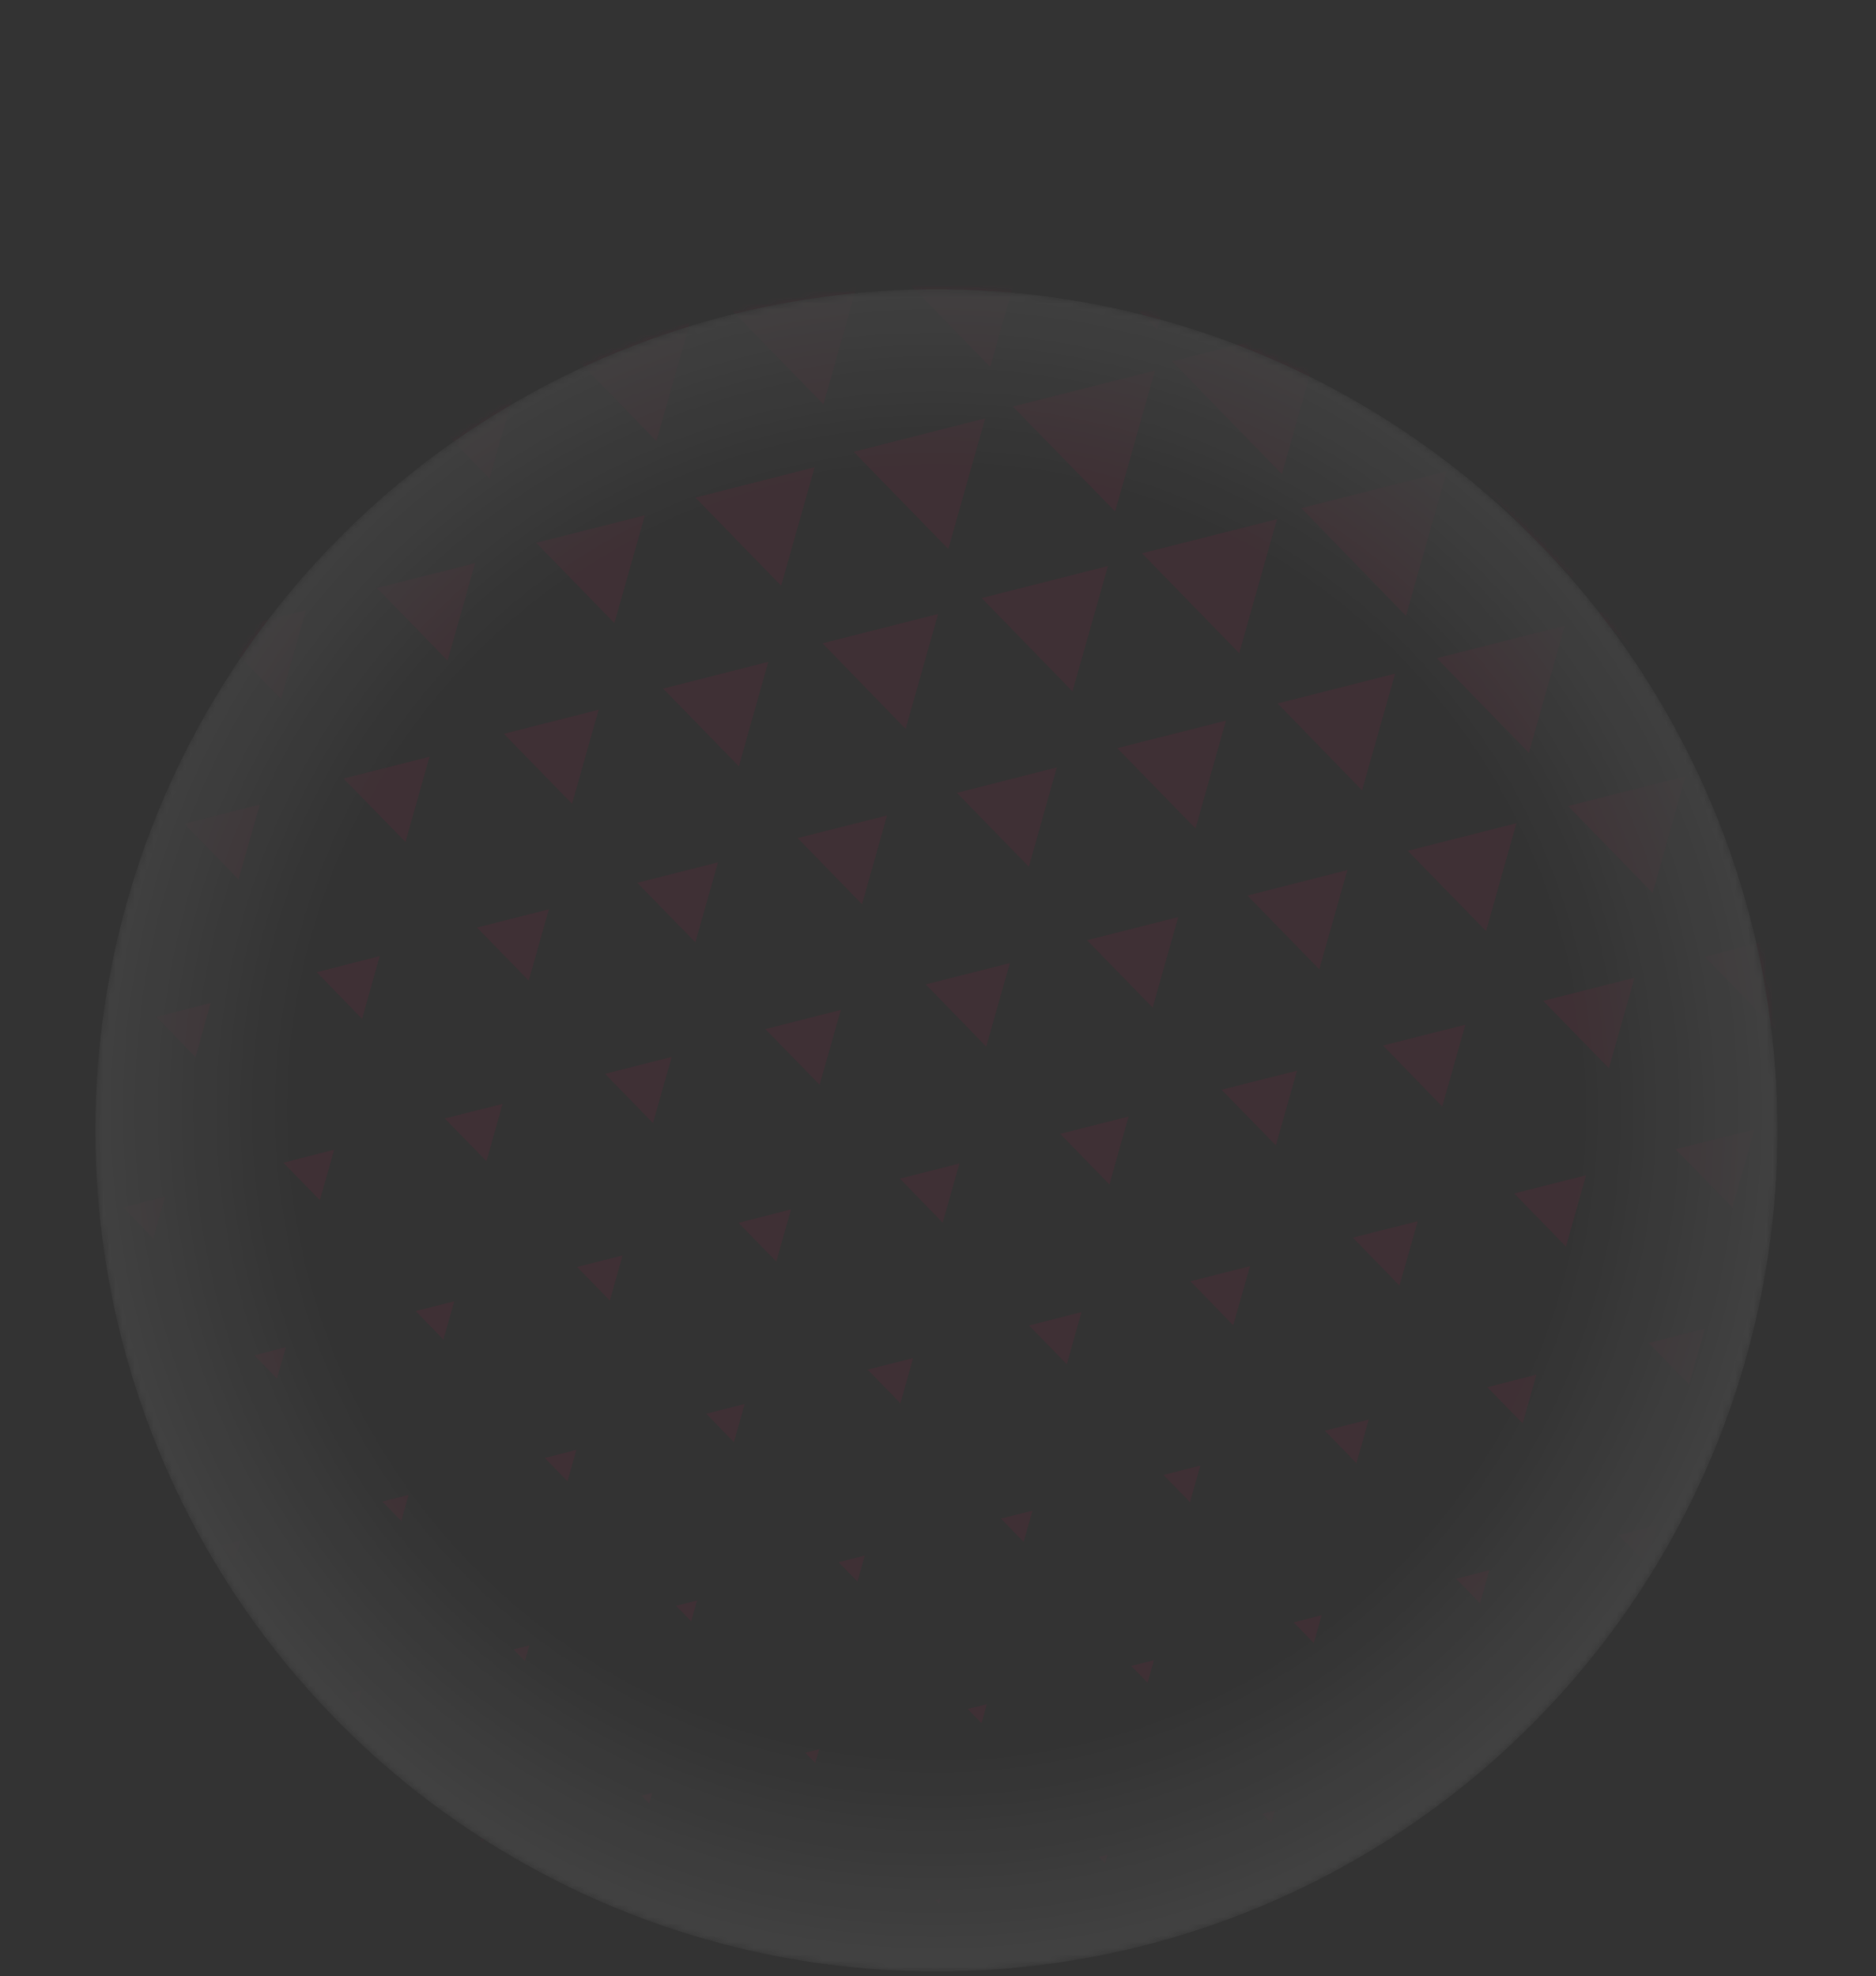 <svg width="300" height="316" viewBox="0 0 300 316" fill="none" xmlns="http://www.w3.org/2000/svg">
<rect x="0" y="0" width="300" height="316" fill="#333333" stroke="none"/>
<g opacity="0.07">
<mask id="mask0" style="mask-type:alpha" maskUnits="userSpaceOnUse" x="15" y="46" width="270" height="270">
<circle cx="149.747" cy="180.746" r="134.5" fill="#C4C4C4"/>
</mask>
<g mask="url(#mask0)">
<path d="M211.722 46.686L192.942 27.412L219.029 20.781L211.722 46.686Z" fill="#DF0345"/>
<path d="M185.025 52.675L167.467 34.638L191.865 28.451L185.025 52.675Z" fill="#DF0345"/>
<path d="M158.347 58.675L142.012 41.874L164.731 36.113L158.347 58.675Z" fill="#DF0345"/>
<path d="M131.681 64.656L116.539 49.101L137.58 43.765L131.681 64.656Z" fill="#DF0345"/>
<path d="M104.972 70.536L91.234 56.427L110.327 51.585L104.972 70.536Z" fill="#DF0345"/>
<path d="M78.286 76.506L65.779 63.664L83.163 59.255L78.286 76.506Z" fill="#DF0345"/>
<path d="M51.607 82.505L40.303 70.889L56.009 66.906L51.607 82.505Z" fill="#DF0345"/>
<path d="M24.96 88.625L14.668 78.044L28.965 74.418L24.96 88.625Z" fill="#DF0345"/>
<path d="M285.065 57.962L263.67 35.986L293.403 28.446L285.065 57.962Z" fill="#DF0345"/>
<path d="M258.387 63.962L238.195 43.211L266.25 36.097L258.387 63.962Z" fill="#DF0345"/>
<path d="M231.689 69.823L212.89 50.537L238.996 43.917L231.689 69.823Z" fill="#DF0345"/>
<path d="M204.992 75.811L187.435 57.774L211.833 51.587L204.992 75.811Z" fill="#DF0345"/>
<path d="M178.325 81.792L161.961 65L184.699 59.249L178.325 81.792Z" fill="#DF0345"/>
<path d="M151.646 87.792L136.505 72.237L157.545 66.901L151.646 87.792Z" fill="#DF0345"/>
<path d="M124.919 93.66L111.2 79.563L130.274 74.71L124.919 93.66Z" fill="#DF0345"/>
<path d="M98.252 99.642L85.745 86.8L103.129 82.391L98.252 99.642Z" fill="#DF0345"/>
<path d="M71.574 105.641L60.271 94.025L75.976 90.042L71.574 105.641Z" fill="#DF0345"/>
<path d="M44.927 111.761L34.635 101.18L48.932 97.555L44.927 111.761Z" fill="#DF0345"/>
<path d="M18.26 117.742L9.161 108.406L21.78 105.206L18.26 117.742Z" fill="#DF0345"/>
<path d="M304.85 80.379L284.658 59.628L312.713 52.514L304.85 80.379Z" fill="#DF0345"/>
<path d="M278.214 86.48L259.023 66.783L285.669 60.026L278.214 86.48Z" fill="#DF0345"/>
<path d="M251.516 92.469L233.548 74.009L258.516 67.678L251.516 92.469Z" fill="#DF0345"/>
<path d="M224.838 98.468L208.093 81.246L231.382 75.34L224.838 98.468Z" fill="#DF0345"/>
<path d="M198.17 104.449L182.618 88.471L204.217 83.01L198.17 104.449Z" fill="#DF0345"/>
<path d="M171.504 110.557L156.983 95.626L177.184 90.503L171.504 110.557Z" fill="#DF0345"/>
<path d="M144.826 116.557L131.527 102.863L150.021 98.173L144.826 116.557Z" fill="#DF0345"/>
<path d="M118.158 122.538L106.042 110.107L122.868 105.824L118.158 122.538Z" fill="#DF0345"/>
<path d="M91.481 128.538L80.568 117.333L95.735 113.487L91.481 128.538Z" fill="#DF0345"/>
<path d="M64.844 134.638L54.932 124.487L68.69 120.999L64.844 134.638Z" fill="#DF0345"/>
<path d="M38.147 140.628L29.477 131.725L41.538 128.651L38.147 140.628Z" fill="#DF0345"/>
<path d="M11.499 146.747L3.823 138.869L14.494 136.163L11.499 146.747Z" fill="#DF0345"/>
<path d="M297.796 108.166L281.051 90.944L304.31 85.045L297.796 108.166Z" fill="#DF0345"/>
<path d="M271.159 114.267L255.397 98.087L277.277 92.539L271.159 114.267Z" fill="#DF0345"/>
<path d="M244.494 120.376L229.762 105.243L250.234 100.051L244.494 120.376Z" fill="#DF0345"/>
<path d="M217.815 126.375L204.306 112.479L223.099 107.714L217.815 126.375Z" fill="#DF0345"/>
<path d="M191.178 132.476L178.652 119.623L196.055 115.226L191.178 132.476Z" fill="#DF0345"/>
<path d="M164.53 138.596L153.016 126.778L169.003 122.708L164.53 138.596Z" fill="#DF0345"/>
<path d="M137.852 144.595L127.542 134.003L141.857 130.389L137.852 144.595Z" fill="#DF0345"/>
<path d="M111.197 150.685L101.907 141.158L114.825 137.882L111.197 150.685Z" fill="#DF0345"/>
<path d="M84.548 156.805L76.27 148.313L87.78 145.395L84.548 156.805Z" fill="#DF0345"/>
<path d="M57.901 162.924L50.646 155.449L60.728 152.876L57.901 162.924Z" fill="#DF0345"/>
<path d="M31.265 169.025L24.992 162.593L33.684 160.389L31.265 169.025Z" fill="#DF0345"/>
<path d="M290.925 136.673L276.405 121.742L296.595 116.637L290.925 136.673Z" fill="#DF0345"/>
<path d="M264.278 142.792L250.75 128.885L269.543 124.119L264.278 142.792Z" fill="#DF0345"/>
<path d="M237.641 148.893L225.115 136.04L242.499 131.632L237.641 148.893Z" fill="#DF0345"/>
<path d="M210.975 155.002L199.479 143.195L215.466 139.125L210.975 155.002Z" fill="#DF0345"/>
<path d="M184.327 161.122L173.825 150.339L188.422 146.637L184.327 161.122Z" fill="#DF0345"/>
<path d="M157.709 167.361L148.038 157.404L161.496 153.991L157.709 167.361Z" fill="#DF0345"/>
<path d="M131.072 173.462L122.384 164.548L134.463 161.485L131.072 173.462Z" fill="#DF0345"/>
<path d="M104.424 179.581L96.748 171.702L107.418 168.997L104.424 179.581Z" fill="#DF0345"/>
<path d="M77.787 185.682L71.123 178.839L80.374 176.509L77.787 185.682Z" fill="#DF0345"/>
<path d="M51.151 191.911L45.308 185.912L53.441 183.833L51.151 191.911Z" fill="#DF0345"/>
<path d="M24.504 198.03L19.654 193.056L26.397 191.345L24.504 198.03Z" fill="#DF0345"/>
<path d="M283.902 164.58L272.599 152.964L288.305 148.981L283.902 164.58Z" fill="#DF0345"/>
<path d="M257.285 170.819L246.783 160.037L261.38 156.335L257.285 170.819Z" fill="#DF0345"/>
<path d="M230.636 176.939L221.158 167.173L234.335 163.847L230.636 176.939Z" fill="#DF0345"/>
<path d="M204.031 183.16L195.343 174.246L207.41 171.201L204.031 183.16Z" fill="#DF0345"/>
<path d="M177.414 189.399L169.538 181.3L180.478 178.526L177.414 189.399Z" fill="#DF0345"/>
<path d="M150.747 195.508L143.903 188.455L153.434 186.038L150.747 195.508Z" fill="#DF0345"/>
<path d="M124.142 201.729L118.087 195.529L126.491 193.382L124.142 201.729Z" fill="#DF0345"/>
<path d="M97.523 207.968L92.282 202.583L99.565 200.736L97.523 207.968Z" fill="#DF0345"/>
<path d="M70.905 214.207L66.476 209.636L72.65 208.071L70.905 214.207Z" fill="#DF0345"/>
<path d="M44.289 220.447L40.661 216.71L45.708 215.414L44.289 220.447Z" fill="#DF0345"/>
<path d="M17.681 226.668L14.855 223.764L18.782 222.768L17.681 226.668Z" fill="#DF0345"/>
<path d="M277.051 193.098L267.952 183.762L280.589 180.573L277.051 193.098Z" fill="#DF0345"/>
<path d="M250.416 199.327L242.137 190.835L253.647 187.916L250.416 199.327Z" fill="#DF0345"/>
<path d="M223.797 205.566L216.332 197.889L226.721 195.27L223.797 205.566Z" fill="#DF0345"/>
<path d="M197.21 211.925L190.365 204.872L199.897 202.455L197.21 211.925Z" fill="#DF0345"/>
<path d="M170.604 218.146L164.549 211.945L172.953 209.798L170.604 218.146Z" fill="#DF0345"/>
<path d="M143.986 224.385L138.745 219L146.028 217.153L143.986 224.385Z" fill="#DF0345"/>
<path d="M117.368 230.624L112.939 226.053L119.083 224.495L117.368 230.624Z" fill="#DF0345"/>
<path d="M90.752 236.865L87.124 233.127L92.171 231.832L90.752 236.865Z" fill="#DF0345"/>
<path d="M64.175 243.205L61.139 240.099L65.335 239.035L64.175 243.205Z" fill="#DF0345"/>
<path d="M37.558 249.445L35.334 247.154L38.421 246.371L37.558 249.445Z" fill="#DF0345"/>
<path d="M270.108 221.383L263.654 214.742L272.627 212.45L270.108 221.383Z" fill="#DF0345"/>
<path d="M243.501 227.604L237.838 221.815L245.702 219.805L243.501 227.604Z" fill="#DF0345"/>
<path d="M216.915 233.964L211.865 228.769L218.879 226.99L216.915 233.964Z" fill="#DF0345"/>
<path d="M190.297 240.203L186.049 235.841L191.953 234.344L190.297 240.203Z" fill="#DF0345"/>
<path d="M163.691 246.552L160.064 242.814L165.118 241.548L163.691 246.552Z" fill="#DF0345"/>
<path d="M137.115 252.892L134.097 249.797L138.293 248.733L137.115 252.892Z" fill="#DF0345"/>
<path d="M110.529 259.252L108.113 256.77L111.47 255.919L110.529 259.252Z" fill="#DF0345"/>
<path d="M83.941 265.611L82.127 263.742L84.645 263.103L83.941 265.611Z" fill="#DF0345"/>
<path d="M57.354 271.97L56.142 270.715L57.839 270.3L57.354 271.97Z" fill="#DF0345"/>
<path d="M30.767 278.33L30.176 277.698L31.015 277.485L30.767 278.33Z" fill="#DF0345"/>
<path d="M289.903 243.782L284.643 238.385L291.926 236.538L289.903 243.782Z" fill="#DF0345"/>
<path d="M263.267 250.01L258.827 245.458L265.002 243.892L263.267 250.01Z" fill="#DF0345"/>
<path d="M236.68 256.37L232.842 252.43L238.177 251.077L236.68 256.37Z" fill="#DF0345"/>
<path d="M210.093 262.729L206.876 259.414L211.353 258.262L210.093 262.729Z" fill="#DF0345"/>
<path d="M183.517 269.069L180.891 266.386L184.547 265.458L183.517 269.069Z" fill="#DF0345"/>
<path d="M156.96 275.549L154.737 273.258L157.813 272.493L156.96 275.549Z" fill="#DF0345"/>
<path d="M130.373 281.908L128.759 280.26L131.007 279.69L130.373 281.908Z" fill="#DF0345"/>
<path d="M103.817 288.387L102.605 287.131L104.283 286.705L103.817 288.387Z" fill="#DF0345"/>
<path d="M77.23 294.747L76.62 294.104L77.478 293.902L77.23 294.747Z" fill="#DF0345"/>
<path d="M50.685 301.208L50.474 301.006L50.745 300.937L50.685 301.208Z" fill="#DF0345"/>
<path d="M282.991 272.187L280.165 269.283L284.091 268.288L282.991 272.187Z" fill="#DF0345"/>
<path d="M256.446 278.648L254.011 276.155L257.387 275.315L256.446 278.648Z" fill="#DF0345"/>
<path d="M229.859 285.007L228.045 283.139L230.563 282.5L229.859 285.007Z" fill="#DF0345"/>
<path d="M203.302 291.486L201.88 290.029L203.858 289.527L203.302 291.486Z" fill="#DF0345"/>
<path d="M176.745 297.966L175.733 296.931L177.123 296.562L176.745 297.966Z" fill="#DF0345"/>
<path d="M150.189 304.445L149.579 303.802L150.418 303.589L150.189 304.445Z" fill="#DF0345"/>
<path d="M123.633 310.924L123.433 310.703L123.703 310.635L123.633 310.924Z" fill="#DF0345"/>
<path d="M276.26 301.184L274.838 299.727L276.805 299.244L276.26 301.184Z" fill="#DF0345"/>
<path d="M249.686 307.652L248.692 306.628L250.082 306.26L249.686 307.652Z" fill="#DF0345"/>
<path d="M223.128 314.132L222.537 313.5L223.376 313.288L223.128 314.132Z" fill="#DF0345"/>
<circle cx="149.747" cy="180.746" r="134.5" fill="url(#paint0_radial)"/>
</g>
</g>
<defs>
<radialGradient id="paint0_radial" cx="0" cy="0" r="1" gradientUnits="userSpaceOnUse" gradientTransform="translate(149.747 177.69) rotate(90) scale(137.557)">
<stop offset="0.746" stop-color="white" stop-opacity="0"/>
<stop offset="0.977" stop-color="white"/>
</radialGradient>
</defs>
</svg>
